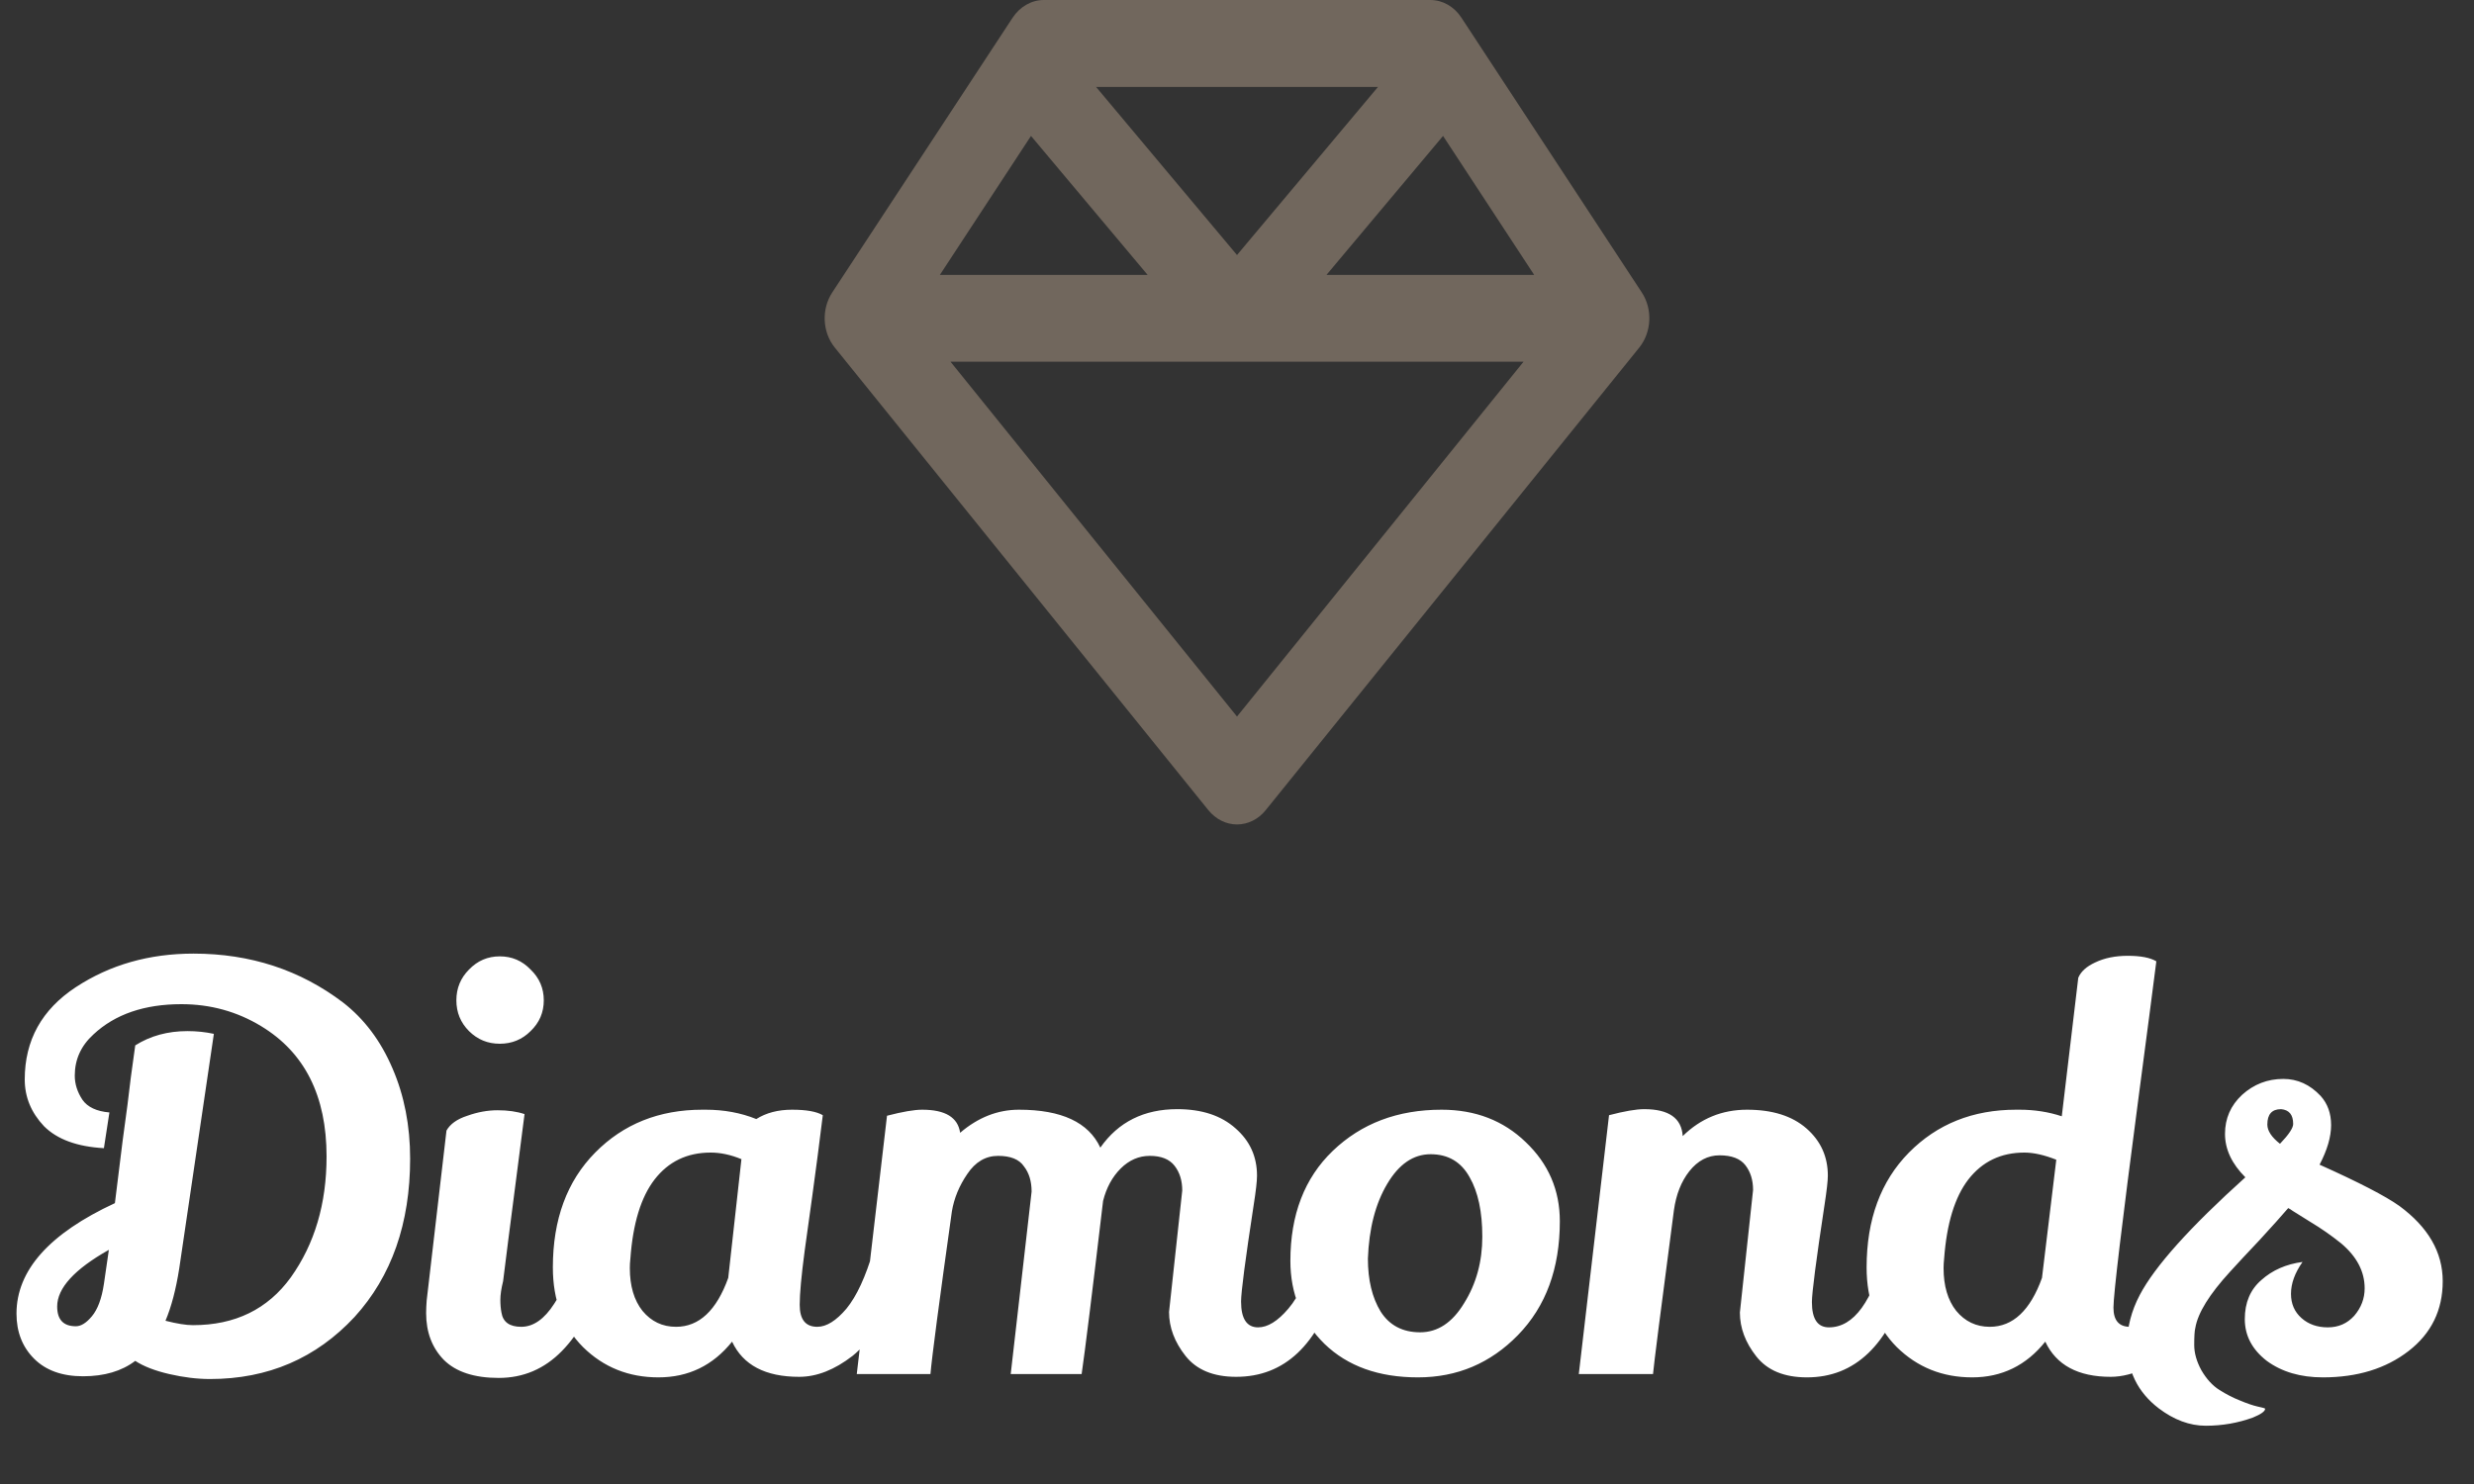<svg width="45" height="27" viewBox="0 0 45 27" fill="none" xmlns="http://www.w3.org/2000/svg">
<rect x="0" y="0" width="45" height="27" fill="#333333" stroke="none"/>
<path d="M19.937 1.582L22.5 4.64L25.064 1.582H19.937ZM26.248 2.473L24.127 5.002H27.906L26.248 2.473ZM27.712 6.581H22.5H17.289L22.5 13.037L27.712 6.581ZM17.095 5.002H20.875L18.753 2.473L17.095 5.002ZM29.819 6.321L23.022 14.74C22.89 14.905 22.7 15 22.5 15C22.301 15 22.114 14.905 21.979 14.74L15.182 6.321C14.957 6.041 14.939 5.624 15.138 5.321L18.419 0.322C18.551 0.122 18.762 0 18.985 0H26.016C26.239 0 26.45 0.118 26.582 0.322L29.863 5.321C30.062 5.624 30.042 6.041 29.819 6.321Z" fill="#71675D"/>
<path d="M0.45 19.64C0.45 18.927 0.76 18.367 1.38 17.96C2 17.553 2.713 17.35 3.52 17.35C4.553 17.35 5.46 17.647 6.24 18.24C6.627 18.54 6.927 18.94 7.14 19.44C7.353 19.933 7.46 20.48 7.46 21.08C7.46 22.26 7.123 23.22 6.45 23.96C5.75 24.713 4.873 25.09 3.82 25.09C3.587 25.09 3.34 25.06 3.08 25C2.82 24.94 2.613 24.86 2.46 24.76C2.213 24.947 1.897 25.04 1.51 25.04C1.13 25.04 0.833 24.933 0.62 24.72C0.407 24.507 0.3 24.233 0.3 23.9C0.3 23.113 0.897 22.443 2.09 21.89C2.123 21.61 2.17 21.233 2.23 20.76C2.297 20.28 2.347 19.893 2.38 19.6C2.42 19.307 2.447 19.113 2.46 19.02C2.733 18.847 3.05 18.76 3.41 18.76C3.577 18.76 3.737 18.777 3.89 18.81L3.26 23.08C3.2 23.46 3.117 23.777 3.01 24.03C3.217 24.083 3.383 24.11 3.51 24.11C4.277 24.11 4.87 23.82 5.29 23.24C5.723 22.633 5.94 21.9 5.94 21.04C5.94 19.94 5.543 19.15 4.75 18.67C4.31 18.403 3.827 18.27 3.3 18.27C2.627 18.27 2.093 18.453 1.7 18.82C1.473 19.027 1.36 19.277 1.36 19.57C1.36 19.723 1.407 19.87 1.5 20.01C1.593 20.143 1.757 20.22 1.99 20.24L1.89 20.89C1.403 20.863 1.04 20.73 0.8 20.49C0.567 20.243 0.45 19.96 0.45 19.64ZM1.04 23.77C1.04 24.01 1.153 24.13 1.38 24.13C1.473 24.13 1.57 24.07 1.67 23.95C1.777 23.823 1.85 23.627 1.89 23.36L1.98 22.74C1.353 23.093 1.04 23.437 1.04 23.77ZM8.531 17.64C8.685 17.48 8.871 17.4 9.091 17.4C9.311 17.4 9.498 17.48 9.651 17.64C9.811 17.793 9.891 17.98 9.891 18.2C9.891 18.42 9.811 18.607 9.651 18.76C9.498 18.913 9.311 18.99 9.091 18.99C8.871 18.99 8.685 18.913 8.531 18.76C8.378 18.607 8.301 18.42 8.301 18.2C8.301 17.98 8.378 17.793 8.531 17.64ZM8.121 20.57C8.188 20.45 8.315 20.36 8.501 20.3C8.688 20.233 8.871 20.2 9.051 20.2C9.238 20.2 9.401 20.223 9.541 20.27C9.281 22.277 9.151 23.29 9.151 23.31C9.118 23.443 9.101 23.557 9.101 23.65C9.101 23.737 9.108 23.813 9.121 23.88C9.148 24.053 9.268 24.14 9.481 24.14C9.701 24.14 9.901 24 10.081 23.72C10.268 23.433 10.408 23.11 10.501 22.75C10.548 22.777 10.621 22.857 10.721 22.99C10.821 23.123 10.881 23.223 10.901 23.29C10.768 23.823 10.541 24.253 10.221 24.58C9.901 24.907 9.518 25.07 9.071 25.07C8.625 25.07 8.291 24.96 8.071 24.74C7.858 24.52 7.751 24.237 7.751 23.89C7.751 23.817 7.755 23.74 7.761 23.66L8.121 20.57ZM14.536 25.05C13.922 25.05 13.516 24.837 13.316 24.41C12.969 24.843 12.523 25.06 11.976 25.06C11.436 25.06 10.979 24.877 10.606 24.51C10.239 24.143 10.056 23.66 10.056 23.06C10.056 22.187 10.312 21.49 10.826 20.97C11.339 20.45 11.989 20.19 12.776 20.19C12.796 20.19 12.816 20.19 12.836 20.19C13.169 20.19 13.476 20.247 13.756 20.36C13.936 20.247 14.152 20.19 14.406 20.19C14.666 20.19 14.852 20.223 14.966 20.29C14.906 20.783 14.842 21.27 14.776 21.75C14.709 22.223 14.662 22.56 14.636 22.76C14.576 23.213 14.546 23.54 14.546 23.74C14.546 24.007 14.652 24.14 14.866 24.14C15.033 24.14 15.209 24.03 15.396 23.81C15.582 23.583 15.746 23.23 15.886 22.75C16.079 22.923 16.212 23.117 16.286 23.33C16.093 23.963 15.832 24.41 15.506 24.67C15.179 24.923 14.856 25.05 14.536 25.05ZM12.926 20.97C12.499 20.97 12.159 21.133 11.906 21.46C11.659 21.78 11.512 22.26 11.466 22.9C11.459 22.96 11.456 23.017 11.456 23.07C11.456 23.397 11.533 23.657 11.686 23.85C11.846 24.043 12.049 24.14 12.296 24.14C12.716 24.14 13.033 23.843 13.246 23.25L13.486 21.09C13.293 21.01 13.106 20.97 12.926 20.97ZM18.384 25L18.764 21.68C18.764 21.493 18.718 21.34 18.624 21.22C18.538 21.093 18.381 21.03 18.154 21.03C17.928 21.03 17.741 21.14 17.594 21.36C17.448 21.573 17.354 21.8 17.314 22.04C17.081 23.7 16.951 24.687 16.924 25H15.584L16.134 20.3C16.414 20.227 16.628 20.19 16.774 20.19C17.194 20.19 17.424 20.33 17.464 20.61C17.791 20.33 18.148 20.19 18.534 20.19C19.308 20.19 19.801 20.42 20.014 20.88C20.341 20.413 20.808 20.18 21.414 20.18C21.861 20.18 22.214 20.297 22.474 20.53C22.734 20.757 22.864 21.043 22.864 21.39C22.864 21.49 22.844 21.667 22.804 21.92C22.651 22.92 22.574 23.507 22.574 23.68C22.574 23.993 22.678 24.15 22.884 24.15C23.058 24.15 23.241 24.037 23.434 23.81C23.634 23.577 23.794 23.22 23.914 22.74C24.141 22.98 24.278 23.17 24.324 23.31C23.978 24.47 23.364 25.05 22.484 25.05C22.071 25.05 21.764 24.923 21.564 24.67C21.364 24.417 21.264 24.15 21.264 23.87L21.504 21.66C21.504 21.48 21.458 21.33 21.364 21.21C21.271 21.09 21.121 21.03 20.914 21.03C20.714 21.03 20.538 21.107 20.384 21.26C20.231 21.413 20.124 21.61 20.064 21.85C19.864 23.543 19.734 24.593 19.674 25H18.384ZM26.221 20.19C26.835 20.19 27.345 20.387 27.752 20.78C28.165 21.173 28.372 21.653 28.372 22.22C28.372 23.08 28.118 23.77 27.611 24.29C27.111 24.803 26.505 25.06 25.791 25.06C25.078 25.06 24.512 24.857 24.091 24.45C23.678 24.043 23.471 23.54 23.471 22.94C23.471 22.1 23.728 21.433 24.241 20.94C24.762 20.44 25.422 20.19 26.221 20.19ZM26.021 21C25.708 21 25.445 21.18 25.232 21.54C25.018 21.9 24.901 22.353 24.881 22.9C24.881 23.287 24.958 23.607 25.111 23.86C25.271 24.113 25.512 24.24 25.831 24.24C26.151 24.24 26.418 24.063 26.631 23.71C26.852 23.357 26.962 22.953 26.962 22.5C26.962 22.047 26.885 21.687 26.732 21.42C26.578 21.14 26.341 21 26.021 21ZM31.647 23.88L31.887 21.65C31.887 21.47 31.84 21.32 31.747 21.2C31.654 21.08 31.497 21.02 31.277 21.02C31.064 21.02 30.88 21.117 30.727 21.31C30.58 21.497 30.487 21.733 30.447 22.02C30.207 23.847 30.08 24.84 30.067 25H28.717L29.267 20.29C29.547 20.217 29.76 20.18 29.907 20.18C30.354 20.18 30.587 20.343 30.607 20.67C30.933 20.35 31.323 20.19 31.777 20.19C32.237 20.19 32.597 20.303 32.857 20.53C33.117 20.757 33.247 21.043 33.247 21.39C33.247 21.483 33.227 21.66 33.187 21.92C33.033 22.933 32.957 23.523 32.957 23.69C32.957 23.997 33.06 24.15 33.267 24.15C33.72 24.15 34.063 23.677 34.297 22.73C34.523 22.97 34.66 23.16 34.707 23.3C34.353 24.473 33.74 25.06 32.867 25.06C32.453 25.06 32.147 24.933 31.947 24.68C31.747 24.427 31.647 24.16 31.647 23.88ZM37.802 17.79C37.849 17.677 37.952 17.583 38.112 17.51C38.279 17.43 38.476 17.39 38.702 17.39C38.936 17.39 39.109 17.423 39.222 17.49C39.156 18.01 39.049 18.827 38.902 19.94C38.596 22.267 38.442 23.55 38.442 23.79C38.442 24.023 38.542 24.14 38.742 24.14C38.916 24.14 39.096 24.033 39.282 23.82C39.469 23.6 39.639 23.243 39.792 22.75C39.979 22.93 40.109 23.127 40.182 23.34C39.942 24.133 39.566 24.647 39.052 24.88C38.819 24.993 38.599 25.05 38.392 25.05C37.799 25.05 37.402 24.837 37.202 24.41C36.856 24.843 36.412 25.06 35.872 25.06C35.332 25.06 34.876 24.877 34.502 24.51C34.136 24.143 33.952 23.66 33.952 23.06C33.952 22.187 34.209 21.49 34.722 20.97C35.236 20.45 35.886 20.19 36.672 20.19C36.692 20.19 36.712 20.19 36.732 20.19C37.006 20.19 37.262 20.23 37.502 20.31L37.802 17.79ZM36.822 20.97C36.396 20.97 36.056 21.133 35.802 21.46C35.556 21.78 35.409 22.26 35.362 22.9C35.356 22.96 35.352 23.017 35.352 23.07C35.352 23.397 35.429 23.657 35.582 23.85C35.742 24.043 35.946 24.14 36.192 24.14C36.612 24.14 36.929 23.843 37.142 23.25L37.402 21.1C37.182 21.013 36.989 20.97 36.822 20.97ZM43.641 21.94C44.167 22.327 44.431 22.783 44.431 23.31C44.431 23.837 44.224 24.26 43.811 24.58C43.398 24.9 42.877 25.06 42.251 25.06C41.844 25.06 41.504 24.96 41.231 24.76C40.964 24.553 40.831 24.3 40.831 24C40.831 23.7 40.931 23.463 41.131 23.29C41.331 23.11 41.581 23 41.881 22.96C41.741 23.16 41.671 23.353 41.671 23.54C41.671 23.72 41.734 23.867 41.861 23.98C41.987 24.093 42.148 24.15 42.341 24.15C42.534 24.15 42.694 24.08 42.821 23.94C42.947 23.793 43.011 23.627 43.011 23.44C43.011 23.133 42.867 22.86 42.581 22.62C42.407 22.48 42.221 22.35 42.021 22.23C41.821 22.103 41.714 22.037 41.701 22.03C41.674 22.01 41.648 21.993 41.621 21.98C41.501 22.12 41.328 22.313 41.101 22.56C40.874 22.8 40.694 22.993 40.561 23.14C40.188 23.547 39.977 23.887 39.931 24.16C39.917 24.213 39.911 24.317 39.911 24.47C39.911 24.617 39.954 24.77 40.041 24.93C40.134 25.09 40.244 25.21 40.371 25.29C40.498 25.37 40.621 25.433 40.741 25.48C40.867 25.533 40.974 25.57 41.061 25.59C41.154 25.61 41.201 25.623 41.201 25.63C41.201 25.677 41.127 25.73 40.981 25.79C40.708 25.89 40.421 25.94 40.121 25.94C39.828 25.94 39.541 25.833 39.261 25.62C38.881 25.327 38.691 24.937 38.691 24.45C38.691 24.15 38.767 23.853 38.921 23.56C39.194 23.04 39.834 22.327 40.841 21.42C40.594 21.173 40.471 20.91 40.471 20.63C40.471 20.35 40.574 20.113 40.781 19.92C40.994 19.727 41.244 19.63 41.531 19.63C41.791 19.63 42.017 19.733 42.211 19.94C42.337 20.08 42.401 20.257 42.401 20.47C42.401 20.683 42.331 20.923 42.191 21.19C42.904 21.51 43.388 21.76 43.641 21.94ZM41.471 20.81C41.631 20.643 41.711 20.523 41.711 20.45C41.711 20.283 41.638 20.193 41.491 20.18C41.324 20.18 41.241 20.273 41.241 20.46C41.241 20.573 41.318 20.69 41.471 20.81Z" fill="white"/>
</svg>
